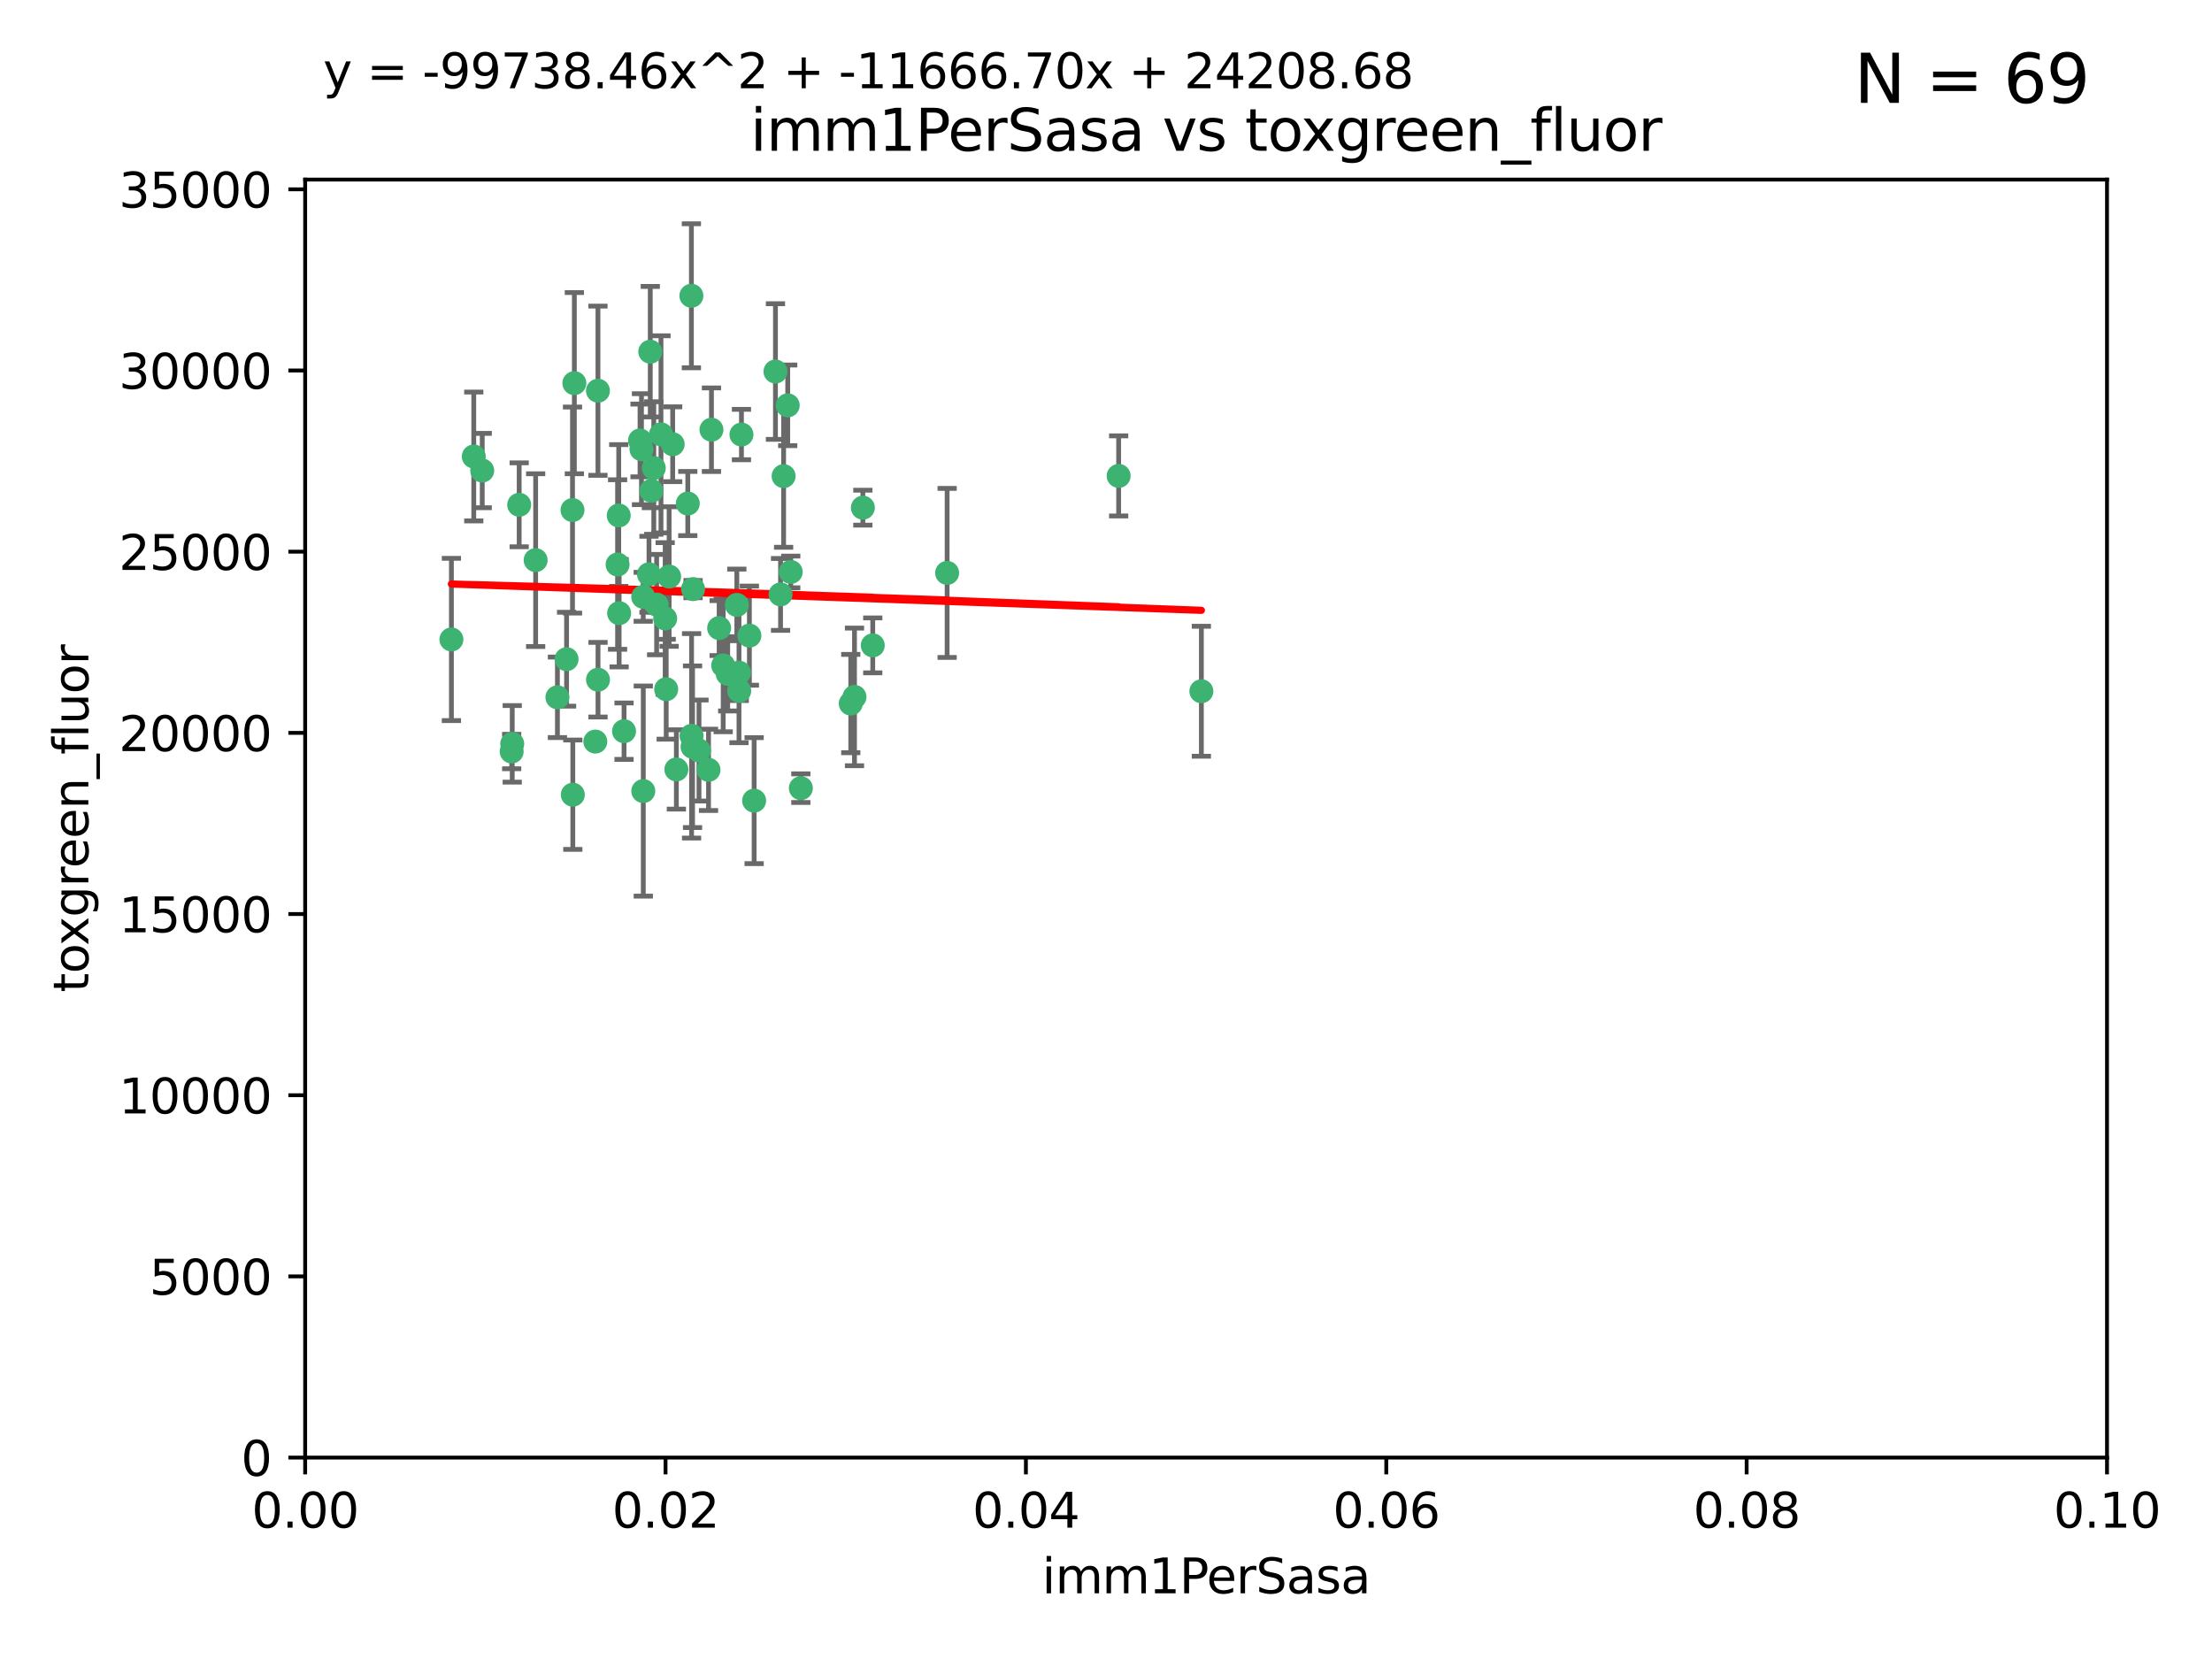 <?xml version="1.0" encoding="utf-8" standalone="no"?>
<!DOCTYPE svg PUBLIC "-//W3C//DTD SVG 1.1//EN"
  "http://www.w3.org/Graphics/SVG/1.1/DTD/svg11.dtd">
<svg xmlns:xlink="http://www.w3.org/1999/xlink" width="460.8pt" height="345.6pt" viewBox="0 0 460.8 345.6" xmlns="http://www.w3.org/2000/svg" version="1.1">
 <defs>
  <style type="text/css">*{stroke-linejoin: round; stroke-linecap: butt}</style>
 </defs>
 <g id="figure_1">
  <g id="patch_1">
   <path d="M 0 345.6 
L 460.8 345.6 
L 460.8 0 
L 0 0 
z
" style="fill: #ffffff"/>
  </g>
  <g id="axes_1">
   <g id="patch_2">
    <path d="M 63.571 303.64 
L 438.93 303.64 
L 438.93 37.411 
L 63.571 37.411 
z
" style="fill: #ffffff"/>
   </g>
   <g id="PathCollection_1">
    <defs>
     <path id="me743568c89" d="M 0 1.118 
C 0.297 1.118 0.581 1 0.791 0.791 
C 1 0.581 1.118 0.297 1.118 0 
C 1.118 -0.297 1 -0.581 0.791 -0.791 
C 0.581 -1 0.297 -1.118 0 -1.118 
C -0.297 -1.118 -0.581 -1 -0.791 -0.791 
C -1 -0.581 -1.118 -0.297 -1.118 0 
C -1.118 0.297 -1 0.581 -0.791 0.791 
C -0.581 1 -0.297 1.118 0 1.118 
z
" style="stroke: #3cb371"/>
    </defs>
    <g clip-path="url(#pfb6940f1f3)">
     <use xlink:href="#me743568c89" x="108.155" y="105.159" style="fill: #3cb371; stroke: #3cb371"/>
     <use xlink:href="#me743568c89" x="111.586" y="116.686" style="fill: #3cb371; stroke: #3cb371"/>
     <use xlink:href="#me743568c89" x="100.458" y="98.026" style="fill: #3cb371; stroke: #3cb371"/>
     <use xlink:href="#me743568c89" x="98.695" y="95.094" style="fill: #3cb371; stroke: #3cb371"/>
     <use xlink:href="#me743568c89" x="148.21" y="89.516" style="fill: #3cb371; stroke: #3cb371"/>
     <use xlink:href="#me743568c89" x="135.464" y="73.266" style="fill: #3cb371; stroke: #3cb371"/>
     <use xlink:href="#me743568c89" x="138.568" y="128.839" style="fill: #3cb371; stroke: #3cb371"/>
     <use xlink:href="#me743568c89" x="164.725" y="119.146" style="fill: #3cb371; stroke: #3cb371"/>
     <use xlink:href="#me743568c89" x="150.654" y="138.622" style="fill: #3cb371; stroke: #3cb371"/>
     <use xlink:href="#me743568c89" x="124.564" y="81.394" style="fill: #3cb371; stroke: #3cb371"/>
     <use xlink:href="#me743568c89" x="118.027" y="137.321" style="fill: #3cb371; stroke: #3cb371"/>
     <use xlink:href="#me743568c89" x="144.066" y="153.285" style="fill: #3cb371; stroke: #3cb371"/>
     <use xlink:href="#me743568c89" x="133.331" y="91.754" style="fill: #3cb371; stroke: #3cb371"/>
     <use xlink:href="#me743568c89" x="136.786" y="125.947" style="fill: #3cb371; stroke: #3cb371"/>
     <use xlink:href="#me743568c89" x="137.695" y="90.475" style="fill: #3cb371; stroke: #3cb371"/>
     <use xlink:href="#me743568c89" x="124.016" y="154.483" style="fill: #3cb371; stroke: #3cb371"/>
     <use xlink:href="#me743568c89" x="128.894" y="107.386" style="fill: #3cb371; stroke: #3cb371"/>
     <use xlink:href="#me743568c89" x="128.653" y="117.601" style="fill: #3cb371; stroke: #3cb371"/>
     <use xlink:href="#me743568c89" x="177.231" y="146.564" style="fill: #3cb371; stroke: #3cb371"/>
     <use xlink:href="#me743568c89" x="135.696" y="102.24" style="fill: #3cb371; stroke: #3cb371"/>
     <use xlink:href="#me743568c89" x="135.196" y="119.635" style="fill: #3cb371; stroke: #3cb371"/>
     <use xlink:href="#me743568c89" x="119.649" y="79.819" style="fill: #3cb371; stroke: #3cb371"/>
     <use xlink:href="#me743568c89" x="133.995" y="124.329" style="fill: #3cb371; stroke: #3cb371"/>
     <use xlink:href="#me743568c89" x="144.38" y="122.72" style="fill: #3cb371; stroke: #3cb371"/>
     <use xlink:href="#me743568c89" x="181.811" y="134.443" style="fill: #3cb371; stroke: #3cb371"/>
     <use xlink:href="#me743568c89" x="106.707" y="154.954" style="fill: #3cb371; stroke: #3cb371"/>
     <use xlink:href="#me743568c89" x="143.28" y="104.896" style="fill: #3cb371; stroke: #3cb371"/>
     <use xlink:href="#me743568c89" x="106.59" y="156.559" style="fill: #3cb371; stroke: #3cb371"/>
     <use xlink:href="#me743568c89" x="145.613" y="156.348" style="fill: #3cb371; stroke: #3cb371"/>
     <use xlink:href="#me743568c89" x="179.751" y="105.756" style="fill: #3cb371; stroke: #3cb371"/>
     <use xlink:href="#me743568c89" x="136.196" y="97.498" style="fill: #3cb371; stroke: #3cb371"/>
     <use xlink:href="#me743568c89" x="140.132" y="92.545" style="fill: #3cb371; stroke: #3cb371"/>
     <use xlink:href="#me743568c89" x="119.328" y="165.548" style="fill: #3cb371; stroke: #3cb371"/>
     <use xlink:href="#me743568c89" x="153.995" y="143.916" style="fill: #3cb371; stroke: #3cb371"/>
     <use xlink:href="#me743568c89" x="139.392" y="120.108" style="fill: #3cb371; stroke: #3cb371"/>
     <use xlink:href="#me743568c89" x="149.81" y="130.84" style="fill: #3cb371; stroke: #3cb371"/>
     <use xlink:href="#me743568c89" x="151.594" y="140.37" style="fill: #3cb371; stroke: #3cb371"/>
     <use xlink:href="#me743568c89" x="147.6" y="160.372" style="fill: #3cb371; stroke: #3cb371"/>
     <use xlink:href="#me743568c89" x="178.006" y="145.178" style="fill: #3cb371; stroke: #3cb371"/>
     <use xlink:href="#me743568c89" x="153.495" y="126.015" style="fill: #3cb371; stroke: #3cb371"/>
     <use xlink:href="#me743568c89" x="161.542" y="77.397" style="fill: #3cb371; stroke: #3cb371"/>
     <use xlink:href="#me743568c89" x="133.632" y="93.572" style="fill: #3cb371; stroke: #3cb371"/>
     <use xlink:href="#me743568c89" x="129.998" y="152.32" style="fill: #3cb371; stroke: #3cb371"/>
     <use xlink:href="#me743568c89" x="128.977" y="127.738" style="fill: #3cb371; stroke: #3cb371"/>
     <use xlink:href="#me743568c89" x="116.121" y="145.262" style="fill: #3cb371; stroke: #3cb371"/>
     <use xlink:href="#me743568c89" x="153.946" y="140.122" style="fill: #3cb371; stroke: #3cb371"/>
     <use xlink:href="#me743568c89" x="163.241" y="99.184" style="fill: #3cb371; stroke: #3cb371"/>
     <use xlink:href="#me743568c89" x="144.029" y="61.614" style="fill: #3cb371; stroke: #3cb371"/>
     <use xlink:href="#me743568c89" x="119.263" y="106.253" style="fill: #3cb371; stroke: #3cb371"/>
     <use xlink:href="#me743568c89" x="164.097" y="84.44" style="fill: #3cb371; stroke: #3cb371"/>
     <use xlink:href="#me743568c89" x="156.112" y="132.411" style="fill: #3cb371; stroke: #3cb371"/>
     <use xlink:href="#me743568c89" x="157.1" y="166.79" style="fill: #3cb371; stroke: #3cb371"/>
     <use xlink:href="#me743568c89" x="233.037" y="99.14" style="fill: #3cb371; stroke: #3cb371"/>
     <use xlink:href="#me743568c89" x="166.831" y="164.19" style="fill: #3cb371; stroke: #3cb371"/>
     <use xlink:href="#me743568c89" x="144.271" y="155.561" style="fill: #3cb371; stroke: #3cb371"/>
     <use xlink:href="#me743568c89" x="250.266" y="143.999" style="fill: #3cb371; stroke: #3cb371"/>
     <use xlink:href="#me743568c89" x="94.037" y="133.213" style="fill: #3cb371; stroke: #3cb371"/>
     <use xlink:href="#me743568c89" x="154.458" y="90.523" style="fill: #3cb371; stroke: #3cb371"/>
     <use xlink:href="#me743568c89" x="140.899" y="160.289" style="fill: #3cb371; stroke: #3cb371"/>
     <use xlink:href="#me743568c89" x="197.304" y="119.349" style="fill: #3cb371; stroke: #3cb371"/>
     <use xlink:href="#me743568c89" x="124.578" y="141.593" style="fill: #3cb371; stroke: #3cb371"/>
     <use xlink:href="#me743568c89" x="134.01" y="164.794" style="fill: #3cb371; stroke: #3cb371"/>
     <use xlink:href="#me743568c89" x="138.782" y="143.576" style="fill: #3cb371; stroke: #3cb371"/>
     <use xlink:href="#me743568c89" x="162.604" y="123.828" style="fill: #3cb371; stroke: #3cb371"/>
    </g>
   </g>
   <g id="matplotlib.axis_1">
    <g id="xtick_1">
     <g id="line2d_1">
      <defs>
       <path id="m7b33b104fb" d="M 0 0 
L 0 3.5 
" style="stroke: #000000; stroke-width: 0.8"/>
      </defs>
      <g>
       <use xlink:href="#m7b33b104fb" x="63.571" y="303.64" style="stroke: #000000; stroke-width: 0.8"/>
      </g>
     </g>
     <g id="text_1">
      <!-- 0.00 -->
      <g transform="translate(52.438 318.238)scale(0.1 -0.1)">
       <defs>
        <path id="DejaVuSans-30" d="M 2034 4250 
Q 1547 4250 1301 3770 
Q 1056 3291 1056 2328 
Q 1056 1369 1301 889 
Q 1547 409 2034 409 
Q 2525 409 2770 889 
Q 3016 1369 3016 2328 
Q 3016 3291 2770 3770 
Q 2525 4250 2034 4250 
z
M 2034 4750 
Q 2819 4750 3233 4129 
Q 3647 3509 3647 2328 
Q 3647 1150 3233 529 
Q 2819 -91 2034 -91 
Q 1250 -91 836 529 
Q 422 1150 422 2328 
Q 422 3509 836 4129 
Q 1250 4750 2034 4750 
z
" transform="scale(0.016)"/>
        <path id="DejaVuSans-2e" d="M 684 794 
L 1344 794 
L 1344 0 
L 684 0 
L 684 794 
z
" transform="scale(0.016)"/>
       </defs>
       <use xlink:href="#DejaVuSans-30"/>
       <use xlink:href="#DejaVuSans-2e" x="63.623"/>
       <use xlink:href="#DejaVuSans-30" x="95.41"/>
       <use xlink:href="#DejaVuSans-30" x="159.033"/>
      </g>
     </g>
    </g>
    <g id="xtick_2">
     <g id="line2d_2">
      <g>
       <use xlink:href="#m7b33b104fb" x="138.643" y="303.64" style="stroke: #000000; stroke-width: 0.8"/>
      </g>
     </g>
     <g id="text_2">
      <!-- 0.02 -->
      <g transform="translate(127.51 318.238)scale(0.1 -0.1)">
       <defs>
        <path id="DejaVuSans-32" d="M 1228 531 
L 3431 531 
L 3431 0 
L 469 0 
L 469 531 
Q 828 903 1448 1529 
Q 2069 2156 2228 2338 
Q 2531 2678 2651 2914 
Q 2772 3150 2772 3378 
Q 2772 3750 2511 3984 
Q 2250 4219 1831 4219 
Q 1534 4219 1204 4116 
Q 875 4013 500 3803 
L 500 4441 
Q 881 4594 1212 4672 
Q 1544 4750 1819 4750 
Q 2544 4750 2975 4387 
Q 3406 4025 3406 3419 
Q 3406 3131 3298 2873 
Q 3191 2616 2906 2266 
Q 2828 2175 2409 1742 
Q 1991 1309 1228 531 
z
" transform="scale(0.016)"/>
       </defs>
       <use xlink:href="#DejaVuSans-30"/>
       <use xlink:href="#DejaVuSans-2e" x="63.623"/>
       <use xlink:href="#DejaVuSans-30" x="95.41"/>
       <use xlink:href="#DejaVuSans-32" x="159.033"/>
      </g>
     </g>
    </g>
    <g id="xtick_3">
     <g id="line2d_3">
      <g>
       <use xlink:href="#m7b33b104fb" x="213.715" y="303.64" style="stroke: #000000; stroke-width: 0.8"/>
      </g>
     </g>
     <g id="text_3">
      <!-- 0.04 -->
      <g transform="translate(202.582 318.238)scale(0.1 -0.1)">
       <defs>
        <path id="DejaVuSans-34" d="M 2419 4116 
L 825 1625 
L 2419 1625 
L 2419 4116 
z
M 2253 4666 
L 3047 4666 
L 3047 1625 
L 3713 1625 
L 3713 1100 
L 3047 1100 
L 3047 0 
L 2419 0 
L 2419 1100 
L 313 1100 
L 313 1709 
L 2253 4666 
z
" transform="scale(0.016)"/>
       </defs>
       <use xlink:href="#DejaVuSans-30"/>
       <use xlink:href="#DejaVuSans-2e" x="63.623"/>
       <use xlink:href="#DejaVuSans-30" x="95.41"/>
       <use xlink:href="#DejaVuSans-34" x="159.033"/>
      </g>
     </g>
    </g>
    <g id="xtick_4">
     <g id="line2d_4">
      <g>
       <use xlink:href="#m7b33b104fb" x="288.786" y="303.64" style="stroke: #000000; stroke-width: 0.8"/>
      </g>
     </g>
     <g id="text_4">
      <!-- 0.06 -->
      <g transform="translate(277.654 318.238)scale(0.1 -0.1)">
       <defs>
        <path id="DejaVuSans-36" d="M 2113 2584 
Q 1688 2584 1439 2293 
Q 1191 2003 1191 1497 
Q 1191 994 1439 701 
Q 1688 409 2113 409 
Q 2538 409 2786 701 
Q 3034 994 3034 1497 
Q 3034 2003 2786 2293 
Q 2538 2584 2113 2584 
z
M 3366 4563 
L 3366 3988 
Q 3128 4100 2886 4159 
Q 2644 4219 2406 4219 
Q 1781 4219 1451 3797 
Q 1122 3375 1075 2522 
Q 1259 2794 1537 2939 
Q 1816 3084 2150 3084 
Q 2853 3084 3261 2657 
Q 3669 2231 3669 1497 
Q 3669 778 3244 343 
Q 2819 -91 2113 -91 
Q 1303 -91 875 529 
Q 447 1150 447 2328 
Q 447 3434 972 4092 
Q 1497 4750 2381 4750 
Q 2619 4750 2861 4703 
Q 3103 4656 3366 4563 
z
" transform="scale(0.016)"/>
       </defs>
       <use xlink:href="#DejaVuSans-30"/>
       <use xlink:href="#DejaVuSans-2e" x="63.623"/>
       <use xlink:href="#DejaVuSans-30" x="95.41"/>
       <use xlink:href="#DejaVuSans-36" x="159.033"/>
      </g>
     </g>
    </g>
    <g id="xtick_5">
     <g id="line2d_5">
      <g>
       <use xlink:href="#m7b33b104fb" x="363.858" y="303.64" style="stroke: #000000; stroke-width: 0.8"/>
      </g>
     </g>
     <g id="text_5">
      <!-- 0.08 -->
      <g transform="translate(352.725 318.238)scale(0.1 -0.1)">
       <defs>
        <path id="DejaVuSans-38" d="M 2034 2216 
Q 1584 2216 1326 1975 
Q 1069 1734 1069 1313 
Q 1069 891 1326 650 
Q 1584 409 2034 409 
Q 2484 409 2743 651 
Q 3003 894 3003 1313 
Q 3003 1734 2745 1975 
Q 2488 2216 2034 2216 
z
M 1403 2484 
Q 997 2584 770 2862 
Q 544 3141 544 3541 
Q 544 4100 942 4425 
Q 1341 4750 2034 4750 
Q 2731 4750 3128 4425 
Q 3525 4100 3525 3541 
Q 3525 3141 3298 2862 
Q 3072 2584 2669 2484 
Q 3125 2378 3379 2068 
Q 3634 1759 3634 1313 
Q 3634 634 3220 271 
Q 2806 -91 2034 -91 
Q 1263 -91 848 271 
Q 434 634 434 1313 
Q 434 1759 690 2068 
Q 947 2378 1403 2484 
z
M 1172 3481 
Q 1172 3119 1398 2916 
Q 1625 2713 2034 2713 
Q 2441 2713 2670 2916 
Q 2900 3119 2900 3481 
Q 2900 3844 2670 4047 
Q 2441 4250 2034 4250 
Q 1625 4250 1398 4047 
Q 1172 3844 1172 3481 
z
" transform="scale(0.016)"/>
       </defs>
       <use xlink:href="#DejaVuSans-30"/>
       <use xlink:href="#DejaVuSans-2e" x="63.623"/>
       <use xlink:href="#DejaVuSans-30" x="95.41"/>
       <use xlink:href="#DejaVuSans-38" x="159.033"/>
      </g>
     </g>
    </g>
    <g id="xtick_6">
     <g id="line2d_6">
      <g>
       <use xlink:href="#m7b33b104fb" x="438.93" y="303.64" style="stroke: #000000; stroke-width: 0.8"/>
      </g>
     </g>
     <g id="text_6">
      <!-- 0.10 -->
      <g transform="translate(427.797 318.238)scale(0.1 -0.1)">
       <defs>
        <path id="DejaVuSans-31" d="M 794 531 
L 1825 531 
L 1825 4091 
L 703 3866 
L 703 4441 
L 1819 4666 
L 2450 4666 
L 2450 531 
L 3481 531 
L 3481 0 
L 794 0 
L 794 531 
z
" transform="scale(0.016)"/>
       </defs>
       <use xlink:href="#DejaVuSans-30"/>
       <use xlink:href="#DejaVuSans-2e" x="63.623"/>
       <use xlink:href="#DejaVuSans-31" x="95.41"/>
       <use xlink:href="#DejaVuSans-30" x="159.033"/>
      </g>
     </g>
    </g>
    <g id="text_7">
     <!-- imm1PerSasa -->
     <g transform="translate(217.067 331.917)scale(0.1 -0.1)">
      <defs>
       <path id="DejaVuSans-69" d="M 603 3500 
L 1178 3500 
L 1178 0 
L 603 0 
L 603 3500 
z
M 603 4863 
L 1178 4863 
L 1178 4134 
L 603 4134 
L 603 4863 
z
" transform="scale(0.016)"/>
       <path id="DejaVuSans-6d" d="M 3328 2828 
Q 3544 3216 3844 3400 
Q 4144 3584 4550 3584 
Q 5097 3584 5394 3201 
Q 5691 2819 5691 2113 
L 5691 0 
L 5113 0 
L 5113 2094 
Q 5113 2597 4934 2840 
Q 4756 3084 4391 3084 
Q 3944 3084 3684 2787 
Q 3425 2491 3425 1978 
L 3425 0 
L 2847 0 
L 2847 2094 
Q 2847 2600 2669 2842 
Q 2491 3084 2119 3084 
Q 1678 3084 1418 2786 
Q 1159 2488 1159 1978 
L 1159 0 
L 581 0 
L 581 3500 
L 1159 3500 
L 1159 2956 
Q 1356 3278 1631 3431 
Q 1906 3584 2284 3584 
Q 2666 3584 2933 3390 
Q 3200 3197 3328 2828 
z
" transform="scale(0.016)"/>
       <path id="DejaVuSans-50" d="M 1259 4147 
L 1259 2394 
L 2053 2394 
Q 2494 2394 2734 2622 
Q 2975 2850 2975 3272 
Q 2975 3691 2734 3919 
Q 2494 4147 2053 4147 
L 1259 4147 
z
M 628 4666 
L 2053 4666 
Q 2838 4666 3239 4311 
Q 3641 3956 3641 3272 
Q 3641 2581 3239 2228 
Q 2838 1875 2053 1875 
L 1259 1875 
L 1259 0 
L 628 0 
L 628 4666 
z
" transform="scale(0.016)"/>
       <path id="DejaVuSans-65" d="M 3597 1894 
L 3597 1613 
L 953 1613 
Q 991 1019 1311 708 
Q 1631 397 2203 397 
Q 2534 397 2845 478 
Q 3156 559 3463 722 
L 3463 178 
Q 3153 47 2828 -22 
Q 2503 -91 2169 -91 
Q 1331 -91 842 396 
Q 353 884 353 1716 
Q 353 2575 817 3079 
Q 1281 3584 2069 3584 
Q 2775 3584 3186 3129 
Q 3597 2675 3597 1894 
z
M 3022 2063 
Q 3016 2534 2758 2815 
Q 2500 3097 2075 3097 
Q 1594 3097 1305 2825 
Q 1016 2553 972 2059 
L 3022 2063 
z
" transform="scale(0.016)"/>
       <path id="DejaVuSans-72" d="M 2631 2963 
Q 2534 3019 2420 3045 
Q 2306 3072 2169 3072 
Q 1681 3072 1420 2755 
Q 1159 2438 1159 1844 
L 1159 0 
L 581 0 
L 581 3500 
L 1159 3500 
L 1159 2956 
Q 1341 3275 1631 3429 
Q 1922 3584 2338 3584 
Q 2397 3584 2469 3576 
Q 2541 3569 2628 3553 
L 2631 2963 
z
" transform="scale(0.016)"/>
       <path id="DejaVuSans-53" d="M 3425 4513 
L 3425 3897 
Q 3066 4069 2747 4153 
Q 2428 4238 2131 4238 
Q 1616 4238 1336 4038 
Q 1056 3838 1056 3469 
Q 1056 3159 1242 3001 
Q 1428 2844 1947 2747 
L 2328 2669 
Q 3034 2534 3370 2195 
Q 3706 1856 3706 1288 
Q 3706 609 3251 259 
Q 2797 -91 1919 -91 
Q 1588 -91 1214 -16 
Q 841 59 441 206 
L 441 856 
Q 825 641 1194 531 
Q 1563 422 1919 422 
Q 2459 422 2753 634 
Q 3047 847 3047 1241 
Q 3047 1584 2836 1778 
Q 2625 1972 2144 2069 
L 1759 2144 
Q 1053 2284 737 2584 
Q 422 2884 422 3419 
Q 422 4038 858 4394 
Q 1294 4750 2059 4750 
Q 2388 4750 2728 4690 
Q 3069 4631 3425 4513 
z
" transform="scale(0.016)"/>
       <path id="DejaVuSans-61" d="M 2194 1759 
Q 1497 1759 1228 1600 
Q 959 1441 959 1056 
Q 959 750 1161 570 
Q 1363 391 1709 391 
Q 2188 391 2477 730 
Q 2766 1069 2766 1631 
L 2766 1759 
L 2194 1759 
z
M 3341 1997 
L 3341 0 
L 2766 0 
L 2766 531 
Q 2569 213 2275 61 
Q 1981 -91 1556 -91 
Q 1019 -91 701 211 
Q 384 513 384 1019 
Q 384 1609 779 1909 
Q 1175 2209 1959 2209 
L 2766 2209 
L 2766 2266 
Q 2766 2663 2505 2880 
Q 2244 3097 1772 3097 
Q 1472 3097 1187 3025 
Q 903 2953 641 2809 
L 641 3341 
Q 956 3463 1253 3523 
Q 1550 3584 1831 3584 
Q 2591 3584 2966 3190 
Q 3341 2797 3341 1997 
z
" transform="scale(0.016)"/>
       <path id="DejaVuSans-73" d="M 2834 3397 
L 2834 2853 
Q 2591 2978 2328 3040 
Q 2066 3103 1784 3103 
Q 1356 3103 1142 2972 
Q 928 2841 928 2578 
Q 928 2378 1081 2264 
Q 1234 2150 1697 2047 
L 1894 2003 
Q 2506 1872 2764 1633 
Q 3022 1394 3022 966 
Q 3022 478 2636 193 
Q 2250 -91 1575 -91 
Q 1294 -91 989 -36 
Q 684 19 347 128 
L 347 722 
Q 666 556 975 473 
Q 1284 391 1588 391 
Q 1994 391 2212 530 
Q 2431 669 2431 922 
Q 2431 1156 2273 1281 
Q 2116 1406 1581 1522 
L 1381 1569 
Q 847 1681 609 1914 
Q 372 2147 372 2553 
Q 372 3047 722 3315 
Q 1072 3584 1716 3584 
Q 2034 3584 2315 3537 
Q 2597 3491 2834 3397 
z
" transform="scale(0.016)"/>
      </defs>
      <use xlink:href="#DejaVuSans-69"/>
      <use xlink:href="#DejaVuSans-6d" x="27.783"/>
      <use xlink:href="#DejaVuSans-6d" x="125.195"/>
      <use xlink:href="#DejaVuSans-31" x="222.607"/>
      <use xlink:href="#DejaVuSans-50" x="286.23"/>
      <use xlink:href="#DejaVuSans-65" x="342.908"/>
      <use xlink:href="#DejaVuSans-72" x="404.432"/>
      <use xlink:href="#DejaVuSans-53" x="445.545"/>
      <use xlink:href="#DejaVuSans-61" x="509.021"/>
      <use xlink:href="#DejaVuSans-73" x="570.301"/>
      <use xlink:href="#DejaVuSans-61" x="622.4"/>
     </g>
    </g>
   </g>
   <g id="matplotlib.axis_2">
    <g id="ytick_1">
     <g id="line2d_7">
      <defs>
       <path id="mcd6d1540cb" d="M 0 0 
L -3.5 0 
" style="stroke: #000000; stroke-width: 0.8"/>
      </defs>
      <g>
       <use xlink:href="#mcd6d1540cb" x="63.571" y="303.64" style="stroke: #000000; stroke-width: 0.8"/>
      </g>
     </g>
     <g id="text_8">
      <!-- 0 -->
      <g transform="translate(50.209 307.439)scale(0.1 -0.1)">
       <use xlink:href="#DejaVuSans-30"/>
      </g>
     </g>
    </g>
    <g id="ytick_2">
     <g id="line2d_8">
      <g>
       <use xlink:href="#mcd6d1540cb" x="63.571" y="265.897" style="stroke: #000000; stroke-width: 0.8"/>
      </g>
     </g>
     <g id="text_9">
      <!-- 5000 -->
      <g transform="translate(31.121 269.696)scale(0.1 -0.1)">
       <defs>
        <path id="DejaVuSans-35" d="M 691 4666 
L 3169 4666 
L 3169 4134 
L 1269 4134 
L 1269 2991 
Q 1406 3038 1543 3061 
Q 1681 3084 1819 3084 
Q 2600 3084 3056 2656 
Q 3513 2228 3513 1497 
Q 3513 744 3044 326 
Q 2575 -91 1722 -91 
Q 1428 -91 1123 -41 
Q 819 9 494 109 
L 494 744 
Q 775 591 1075 516 
Q 1375 441 1709 441 
Q 2250 441 2565 725 
Q 2881 1009 2881 1497 
Q 2881 1984 2565 2268 
Q 2250 2553 1709 2553 
Q 1456 2553 1204 2497 
Q 953 2441 691 2322 
L 691 4666 
z
" transform="scale(0.016)"/>
       </defs>
       <use xlink:href="#DejaVuSans-35"/>
       <use xlink:href="#DejaVuSans-30" x="63.623"/>
       <use xlink:href="#DejaVuSans-30" x="127.246"/>
       <use xlink:href="#DejaVuSans-30" x="190.869"/>
      </g>
     </g>
    </g>
    <g id="ytick_3">
     <g id="line2d_9">
      <g>
       <use xlink:href="#mcd6d1540cb" x="63.571" y="228.154" style="stroke: #000000; stroke-width: 0.8"/>
      </g>
     </g>
     <g id="text_10">
      <!-- 10000 -->
      <g transform="translate(24.759 231.953)scale(0.1 -0.1)">
       <use xlink:href="#DejaVuSans-31"/>
       <use xlink:href="#DejaVuSans-30" x="63.623"/>
       <use xlink:href="#DejaVuSans-30" x="127.246"/>
       <use xlink:href="#DejaVuSans-30" x="190.869"/>
       <use xlink:href="#DejaVuSans-30" x="254.492"/>
      </g>
     </g>
    </g>
    <g id="ytick_4">
     <g id="line2d_10">
      <g>
       <use xlink:href="#mcd6d1540cb" x="63.571" y="190.411" style="stroke: #000000; stroke-width: 0.8"/>
      </g>
     </g>
     <g id="text_11">
      <!-- 15000 -->
      <g transform="translate(24.759 194.21)scale(0.1 -0.1)">
       <use xlink:href="#DejaVuSans-31"/>
       <use xlink:href="#DejaVuSans-35" x="63.623"/>
       <use xlink:href="#DejaVuSans-30" x="127.246"/>
       <use xlink:href="#DejaVuSans-30" x="190.869"/>
       <use xlink:href="#DejaVuSans-30" x="254.492"/>
      </g>
     </g>
    </g>
    <g id="ytick_5">
     <g id="line2d_11">
      <g>
       <use xlink:href="#mcd6d1540cb" x="63.571" y="152.668" style="stroke: #000000; stroke-width: 0.8"/>
      </g>
     </g>
     <g id="text_12">
      <!-- 20000 -->
      <g transform="translate(24.759 156.467)scale(0.1 -0.1)">
       <use xlink:href="#DejaVuSans-32"/>
       <use xlink:href="#DejaVuSans-30" x="63.623"/>
       <use xlink:href="#DejaVuSans-30" x="127.246"/>
       <use xlink:href="#DejaVuSans-30" x="190.869"/>
       <use xlink:href="#DejaVuSans-30" x="254.492"/>
      </g>
     </g>
    </g>
    <g id="ytick_6">
     <g id="line2d_12">
      <g>
       <use xlink:href="#mcd6d1540cb" x="63.571" y="114.925" style="stroke: #000000; stroke-width: 0.8"/>
      </g>
     </g>
     <g id="text_13">
      <!-- 25000 -->
      <g transform="translate(24.759 118.724)scale(0.1 -0.1)">
       <use xlink:href="#DejaVuSans-32"/>
       <use xlink:href="#DejaVuSans-35" x="63.623"/>
       <use xlink:href="#DejaVuSans-30" x="127.246"/>
       <use xlink:href="#DejaVuSans-30" x="190.869"/>
       <use xlink:href="#DejaVuSans-30" x="254.492"/>
      </g>
     </g>
    </g>
    <g id="ytick_7">
     <g id="line2d_13">
      <g>
       <use xlink:href="#mcd6d1540cb" x="63.571" y="77.181" style="stroke: #000000; stroke-width: 0.8"/>
      </g>
     </g>
     <g id="text_14">
      <!-- 30000 -->
      <g transform="translate(24.759 80.981)scale(0.1 -0.1)">
       <defs>
        <path id="DejaVuSans-33" d="M 2597 2516 
Q 3050 2419 3304 2112 
Q 3559 1806 3559 1356 
Q 3559 666 3084 287 
Q 2609 -91 1734 -91 
Q 1441 -91 1130 -33 
Q 819 25 488 141 
L 488 750 
Q 750 597 1062 519 
Q 1375 441 1716 441 
Q 2309 441 2620 675 
Q 2931 909 2931 1356 
Q 2931 1769 2642 2001 
Q 2353 2234 1838 2234 
L 1294 2234 
L 1294 2753 
L 1863 2753 
Q 2328 2753 2575 2939 
Q 2822 3125 2822 3475 
Q 2822 3834 2567 4026 
Q 2313 4219 1838 4219 
Q 1578 4219 1281 4162 
Q 984 4106 628 3988 
L 628 4550 
Q 988 4650 1302 4700 
Q 1616 4750 1894 4750 
Q 2613 4750 3031 4423 
Q 3450 4097 3450 3541 
Q 3450 3153 3228 2886 
Q 3006 2619 2597 2516 
z
" transform="scale(0.016)"/>
       </defs>
       <use xlink:href="#DejaVuSans-33"/>
       <use xlink:href="#DejaVuSans-30" x="63.623"/>
       <use xlink:href="#DejaVuSans-30" x="127.246"/>
       <use xlink:href="#DejaVuSans-30" x="190.869"/>
       <use xlink:href="#DejaVuSans-30" x="254.492"/>
      </g>
     </g>
    </g>
    <g id="ytick_8">
     <g id="line2d_14">
      <g>
       <use xlink:href="#mcd6d1540cb" x="63.571" y="39.438" style="stroke: #000000; stroke-width: 0.8"/>
      </g>
     </g>
     <g id="text_15">
      <!-- 35000 -->
      <g transform="translate(24.759 43.238)scale(0.1 -0.1)">
       <use xlink:href="#DejaVuSans-33"/>
       <use xlink:href="#DejaVuSans-35" x="63.623"/>
       <use xlink:href="#DejaVuSans-30" x="127.246"/>
       <use xlink:href="#DejaVuSans-30" x="190.869"/>
       <use xlink:href="#DejaVuSans-30" x="254.492"/>
      </g>
     </g>
    </g>
    <g id="text_16">
     <!-- toxgreen_fluor -->
     <g transform="translate(18.401 206.72)rotate(-90)scale(0.1 -0.1)">
      <defs>
       <path id="DejaVuSans-74" d="M 1172 4494 
L 1172 3500 
L 2356 3500 
L 2356 3053 
L 1172 3053 
L 1172 1153 
Q 1172 725 1289 603 
Q 1406 481 1766 481 
L 2356 481 
L 2356 0 
L 1766 0 
Q 1100 0 847 248 
Q 594 497 594 1153 
L 594 3053 
L 172 3053 
L 172 3500 
L 594 3500 
L 594 4494 
L 1172 4494 
z
" transform="scale(0.016)"/>
       <path id="DejaVuSans-6f" d="M 1959 3097 
Q 1497 3097 1228 2736 
Q 959 2375 959 1747 
Q 959 1119 1226 758 
Q 1494 397 1959 397 
Q 2419 397 2687 759 
Q 2956 1122 2956 1747 
Q 2956 2369 2687 2733 
Q 2419 3097 1959 3097 
z
M 1959 3584 
Q 2709 3584 3137 3096 
Q 3566 2609 3566 1747 
Q 3566 888 3137 398 
Q 2709 -91 1959 -91 
Q 1206 -91 779 398 
Q 353 888 353 1747 
Q 353 2609 779 3096 
Q 1206 3584 1959 3584 
z
" transform="scale(0.016)"/>
       <path id="DejaVuSans-78" d="M 3513 3500 
L 2247 1797 
L 3578 0 
L 2900 0 
L 1881 1375 
L 863 0 
L 184 0 
L 1544 1831 
L 300 3500 
L 978 3500 
L 1906 2253 
L 2834 3500 
L 3513 3500 
z
" transform="scale(0.016)"/>
       <path id="DejaVuSans-67" d="M 2906 1791 
Q 2906 2416 2648 2759 
Q 2391 3103 1925 3103 
Q 1463 3103 1205 2759 
Q 947 2416 947 1791 
Q 947 1169 1205 825 
Q 1463 481 1925 481 
Q 2391 481 2648 825 
Q 2906 1169 2906 1791 
z
M 3481 434 
Q 3481 -459 3084 -895 
Q 2688 -1331 1869 -1331 
Q 1566 -1331 1297 -1286 
Q 1028 -1241 775 -1147 
L 775 -588 
Q 1028 -725 1275 -790 
Q 1522 -856 1778 -856 
Q 2344 -856 2625 -561 
Q 2906 -266 2906 331 
L 2906 616 
Q 2728 306 2450 153 
Q 2172 0 1784 0 
Q 1141 0 747 490 
Q 353 981 353 1791 
Q 353 2603 747 3093 
Q 1141 3584 1784 3584 
Q 2172 3584 2450 3431 
Q 2728 3278 2906 2969 
L 2906 3500 
L 3481 3500 
L 3481 434 
z
" transform="scale(0.016)"/>
       <path id="DejaVuSans-6e" d="M 3513 2113 
L 3513 0 
L 2938 0 
L 2938 2094 
Q 2938 2591 2744 2837 
Q 2550 3084 2163 3084 
Q 1697 3084 1428 2787 
Q 1159 2491 1159 1978 
L 1159 0 
L 581 0 
L 581 3500 
L 1159 3500 
L 1159 2956 
Q 1366 3272 1645 3428 
Q 1925 3584 2291 3584 
Q 2894 3584 3203 3211 
Q 3513 2838 3513 2113 
z
" transform="scale(0.016)"/>
       <path id="DejaVuSans-5f" d="M 3263 -1063 
L 3263 -1509 
L -63 -1509 
L -63 -1063 
L 3263 -1063 
z
" transform="scale(0.016)"/>
       <path id="DejaVuSans-66" d="M 2375 4863 
L 2375 4384 
L 1825 4384 
Q 1516 4384 1395 4259 
Q 1275 4134 1275 3809 
L 1275 3500 
L 2222 3500 
L 2222 3053 
L 1275 3053 
L 1275 0 
L 697 0 
L 697 3053 
L 147 3053 
L 147 3500 
L 697 3500 
L 697 3744 
Q 697 4328 969 4595 
Q 1241 4863 1831 4863 
L 2375 4863 
z
" transform="scale(0.016)"/>
       <path id="DejaVuSans-6c" d="M 603 4863 
L 1178 4863 
L 1178 0 
L 603 0 
L 603 4863 
z
" transform="scale(0.016)"/>
       <path id="DejaVuSans-75" d="M 544 1381 
L 544 3500 
L 1119 3500 
L 1119 1403 
Q 1119 906 1312 657 
Q 1506 409 1894 409 
Q 2359 409 2629 706 
Q 2900 1003 2900 1516 
L 2900 3500 
L 3475 3500 
L 3475 0 
L 2900 0 
L 2900 538 
Q 2691 219 2414 64 
Q 2138 -91 1772 -91 
Q 1169 -91 856 284 
Q 544 659 544 1381 
z
M 1991 3584 
L 1991 3584 
z
" transform="scale(0.016)"/>
      </defs>
      <use xlink:href="#DejaVuSans-74"/>
      <use xlink:href="#DejaVuSans-6f" x="39.209"/>
      <use xlink:href="#DejaVuSans-78" x="97.266"/>
      <use xlink:href="#DejaVuSans-67" x="156.445"/>
      <use xlink:href="#DejaVuSans-72" x="219.922"/>
      <use xlink:href="#DejaVuSans-65" x="258.785"/>
      <use xlink:href="#DejaVuSans-65" x="320.309"/>
      <use xlink:href="#DejaVuSans-6e" x="381.832"/>
      <use xlink:href="#DejaVuSans-5f" x="445.211"/>
      <use xlink:href="#DejaVuSans-66" x="495.211"/>
      <use xlink:href="#DejaVuSans-6c" x="530.416"/>
      <use xlink:href="#DejaVuSans-75" x="558.199"/>
      <use xlink:href="#DejaVuSans-6f" x="621.578"/>
      <use xlink:href="#DejaVuSans-72" x="682.76"/>
     </g>
    </g>
   </g>
   <g id="LineCollection_1">
    <path d="M 108.155 113.901 
L 108.155 96.418 
" clip-path="url(#pfb6940f1f3)" style="fill: none; stroke: #696969"/>
    <path d="M 111.586 134.682 
L 111.586 98.689 
" clip-path="url(#pfb6940f1f3)" style="fill: none; stroke: #696969"/>
    <path d="M 100.458 105.772 
L 100.458 90.281 
" clip-path="url(#pfb6940f1f3)" style="fill: none; stroke: #696969"/>
    <path d="M 98.695 108.514 
L 98.695 81.675 
" clip-path="url(#pfb6940f1f3)" style="fill: none; stroke: #696969"/>
    <path d="M 148.21 98.217 
L 148.21 80.815 
" clip-path="url(#pfb6940f1f3)" style="fill: none; stroke: #696969"/>
    <path d="M 135.464 86.861 
L 135.464 59.671 
" clip-path="url(#pfb6940f1f3)" style="fill: none; stroke: #696969"/>
    <path d="M 138.568 144.637 
L 138.568 113.041 
" clip-path="url(#pfb6940f1f3)" style="fill: none; stroke: #696969"/>
    <path d="M 164.725 122.449 
L 164.725 115.842 
" clip-path="url(#pfb6940f1f3)" style="fill: none; stroke: #696969"/>
    <path d="M 150.654 152.437 
L 150.654 124.806 
" clip-path="url(#pfb6940f1f3)" style="fill: none; stroke: #696969"/>
    <path d="M 124.564 99.017 
L 124.564 63.771 
" clip-path="url(#pfb6940f1f3)" style="fill: none; stroke: #696969"/>
    <path d="M 118.027 147.102 
L 118.027 127.541 
" clip-path="url(#pfb6940f1f3)" style="fill: none; stroke: #696969"/>
    <path d="M 144.066 174.582 
L 144.066 131.988 
" clip-path="url(#pfb6940f1f3)" style="fill: none; stroke: #696969"/>
    <path d="M 133.331 99.334 
L 133.331 84.174 
" clip-path="url(#pfb6940f1f3)" style="fill: none; stroke: #696969"/>
    <path d="M 136.786 136.397 
L 136.786 115.497 
" clip-path="url(#pfb6940f1f3)" style="fill: none; stroke: #696969"/>
    <path d="M 137.695 111.003 
L 137.695 69.947 
" clip-path="url(#pfb6940f1f3)" style="fill: none; stroke: #696969"/>
    <path d="M 124.016 155.048 
L 124.016 153.918 
" clip-path="url(#pfb6940f1f3)" style="fill: none; stroke: #696969"/>
    <path d="M 128.894 122.155 
L 128.894 92.617 
" clip-path="url(#pfb6940f1f3)" style="fill: none; stroke: #696969"/>
    <path d="M 128.653 135.26 
L 128.653 99.941 
" clip-path="url(#pfb6940f1f3)" style="fill: none; stroke: #696969"/>
    <path d="M 177.231 156.807 
L 177.231 136.321 
" clip-path="url(#pfb6940f1f3)" style="fill: none; stroke: #696969"/>
    <path d="M 135.696 105.772 
L 135.696 98.709 
" clip-path="url(#pfb6940f1f3)" style="fill: none; stroke: #696969"/>
    <path d="M 135.196 127.554 
L 135.196 111.717 
" clip-path="url(#pfb6940f1f3)" style="fill: none; stroke: #696969"/>
    <path d="M 119.649 98.693 
L 119.649 60.945 
" clip-path="url(#pfb6940f1f3)" style="fill: none; stroke: #696969"/>
    <path d="M 133.995 129.426 
L 133.995 119.231 
" clip-path="url(#pfb6940f1f3)" style="fill: none; stroke: #696969"/>
    <path d="M 144.38 124.514 
L 144.38 120.926 
" clip-path="url(#pfb6940f1f3)" style="fill: none; stroke: #696969"/>
    <path d="M 181.811 140.163 
L 181.811 128.724 
" clip-path="url(#pfb6940f1f3)" style="fill: none; stroke: #696969"/>
    <path d="M 106.707 162.929 
L 106.707 146.979 
" clip-path="url(#pfb6940f1f3)" style="fill: none; stroke: #696969"/>
    <path d="M 143.28 111.578 
L 143.28 98.214 
" clip-path="url(#pfb6940f1f3)" style="fill: none; stroke: #696969"/>
    <path d="M 106.59 160.147 
L 106.59 152.97 
" clip-path="url(#pfb6940f1f3)" style="fill: none; stroke: #696969"/>
    <path d="M 145.613 166.868 
L 145.613 145.829 
" clip-path="url(#pfb6940f1f3)" style="fill: none; stroke: #696969"/>
    <path d="M 179.751 109.392 
L 179.751 102.12 
" clip-path="url(#pfb6940f1f3)" style="fill: none; stroke: #696969"/>
    <path d="M 136.196 111.302 
L 136.196 83.693 
" clip-path="url(#pfb6940f1f3)" style="fill: none; stroke: #696969"/>
    <path d="M 140.132 100.341 
L 140.132 84.749 
" clip-path="url(#pfb6940f1f3)" style="fill: none; stroke: #696969"/>
    <path d="M 119.328 176.939 
L 119.328 154.157 
" clip-path="url(#pfb6940f1f3)" style="fill: none; stroke: #696969"/>
    <path d="M 153.995 145.941 
L 153.995 141.891 
" clip-path="url(#pfb6940f1f3)" style="fill: none; stroke: #696969"/>
    <path d="M 139.392 134.641 
L 139.392 105.576 
" clip-path="url(#pfb6940f1f3)" style="fill: none; stroke: #696969"/>
    <path d="M 149.81 136.561 
L 149.81 125.12 
" clip-path="url(#pfb6940f1f3)" style="fill: none; stroke: #696969"/>
    <path d="M 151.594 148.106 
L 151.594 132.634 
" clip-path="url(#pfb6940f1f3)" style="fill: none; stroke: #696969"/>
    <path d="M 147.6 168.839 
L 147.6 151.905 
" clip-path="url(#pfb6940f1f3)" style="fill: none; stroke: #696969"/>
    <path d="M 178.006 159.513 
L 178.006 130.843 
" clip-path="url(#pfb6940f1f3)" style="fill: none; stroke: #696969"/>
    <path d="M 153.495 133.474 
L 153.495 118.555 
" clip-path="url(#pfb6940f1f3)" style="fill: none; stroke: #696969"/>
    <path d="M 161.542 91.524 
L 161.542 63.27 
" clip-path="url(#pfb6940f1f3)" style="fill: none; stroke: #696969"/>
    <path d="M 133.632 105.129 
L 133.632 82.016 
" clip-path="url(#pfb6940f1f3)" style="fill: none; stroke: #696969"/>
    <path d="M 129.998 158.197 
L 129.998 146.442 
" clip-path="url(#pfb6940f1f3)" style="fill: none; stroke: #696969"/>
    <path d="M 128.977 138.926 
L 128.977 116.549 
" clip-path="url(#pfb6940f1f3)" style="fill: none; stroke: #696969"/>
    <path d="M 116.121 153.647 
L 116.121 136.877 
" clip-path="url(#pfb6940f1f3)" style="fill: none; stroke: #696969"/>
    <path d="M 153.946 154.719 
L 153.946 125.526 
" clip-path="url(#pfb6940f1f3)" style="fill: none; stroke: #696969"/>
    <path d="M 163.241 114.01 
L 163.241 84.357 
" clip-path="url(#pfb6940f1f3)" style="fill: none; stroke: #696969"/>
    <path d="M 144.029 76.614 
L 144.029 46.614 
" clip-path="url(#pfb6940f1f3)" style="fill: none; stroke: #696969"/>
    <path d="M 119.263 127.715 
L 119.263 84.791 
" clip-path="url(#pfb6940f1f3)" style="fill: none; stroke: #696969"/>
    <path d="M 164.097 92.843 
L 164.097 76.037 
" clip-path="url(#pfb6940f1f3)" style="fill: none; stroke: #696969"/>
    <path d="M 156.112 142.738 
L 156.112 122.084 
" clip-path="url(#pfb6940f1f3)" style="fill: none; stroke: #696969"/>
    <path d="M 157.1 179.908 
L 157.1 153.671 
" clip-path="url(#pfb6940f1f3)" style="fill: none; stroke: #696969"/>
    <path d="M 233.037 107.483 
L 233.037 90.798 
" clip-path="url(#pfb6940f1f3)" style="fill: none; stroke: #696969"/>
    <path d="M 166.831 167.175 
L 166.831 161.206 
" clip-path="url(#pfb6940f1f3)" style="fill: none; stroke: #696969"/>
    <path d="M 144.271 172.398 
L 144.271 138.724 
" clip-path="url(#pfb6940f1f3)" style="fill: none; stroke: #696969"/>
    <path d="M 250.266 157.537 
L 250.266 130.461 
" clip-path="url(#pfb6940f1f3)" style="fill: none; stroke: #696969"/>
    <path d="M 94.037 150.11 
L 94.037 116.316 
" clip-path="url(#pfb6940f1f3)" style="fill: none; stroke: #696969"/>
    <path d="M 154.458 95.772 
L 154.458 85.274 
" clip-path="url(#pfb6940f1f3)" style="fill: none; stroke: #696969"/>
    <path d="M 140.899 168.551 
L 140.899 152.026 
" clip-path="url(#pfb6940f1f3)" style="fill: none; stroke: #696969"/>
    <path d="M 197.304 136.952 
L 197.304 101.746 
" clip-path="url(#pfb6940f1f3)" style="fill: none; stroke: #696969"/>
    <path d="M 124.578 149.363 
L 124.578 133.823 
" clip-path="url(#pfb6940f1f3)" style="fill: none; stroke: #696969"/>
    <path d="M 134.01 186.68 
L 134.01 142.908 
" clip-path="url(#pfb6940f1f3)" style="fill: none; stroke: #696969"/>
    <path d="M 138.782 153.98 
L 138.782 133.171 
" clip-path="url(#pfb6940f1f3)" style="fill: none; stroke: #696969"/>
    <path d="M 162.604 131.314 
L 162.604 116.343 
" clip-path="url(#pfb6940f1f3)" style="fill: none; stroke: #696969"/>
   </g>
   <g id="line2d_15">
    <defs>
     <path id="mdae28275b1" d="M 2 0 
L -2 -0 
" style="stroke: #696969"/>
    </defs>
    <g clip-path="url(#pfb6940f1f3)">
     <use xlink:href="#mdae28275b1" x="108.155" y="113.901" style="fill: #696969; stroke: #696969"/>
     <use xlink:href="#mdae28275b1" x="111.586" y="134.682" style="fill: #696969; stroke: #696969"/>
     <use xlink:href="#mdae28275b1" x="100.458" y="105.772" style="fill: #696969; stroke: #696969"/>
     <use xlink:href="#mdae28275b1" x="98.695" y="108.514" style="fill: #696969; stroke: #696969"/>
     <use xlink:href="#mdae28275b1" x="148.21" y="98.217" style="fill: #696969; stroke: #696969"/>
     <use xlink:href="#mdae28275b1" x="135.464" y="86.861" style="fill: #696969; stroke: #696969"/>
     <use xlink:href="#mdae28275b1" x="138.568" y="144.637" style="fill: #696969; stroke: #696969"/>
     <use xlink:href="#mdae28275b1" x="164.725" y="122.449" style="fill: #696969; stroke: #696969"/>
     <use xlink:href="#mdae28275b1" x="150.654" y="152.437" style="fill: #696969; stroke: #696969"/>
     <use xlink:href="#mdae28275b1" x="124.564" y="99.017" style="fill: #696969; stroke: #696969"/>
     <use xlink:href="#mdae28275b1" x="118.027" y="147.102" style="fill: #696969; stroke: #696969"/>
     <use xlink:href="#mdae28275b1" x="144.066" y="174.582" style="fill: #696969; stroke: #696969"/>
     <use xlink:href="#mdae28275b1" x="133.331" y="99.334" style="fill: #696969; stroke: #696969"/>
     <use xlink:href="#mdae28275b1" x="136.786" y="136.397" style="fill: #696969; stroke: #696969"/>
     <use xlink:href="#mdae28275b1" x="137.695" y="111.003" style="fill: #696969; stroke: #696969"/>
     <use xlink:href="#mdae28275b1" x="124.016" y="155.048" style="fill: #696969; stroke: #696969"/>
     <use xlink:href="#mdae28275b1" x="128.894" y="122.155" style="fill: #696969; stroke: #696969"/>
     <use xlink:href="#mdae28275b1" x="128.653" y="135.26" style="fill: #696969; stroke: #696969"/>
     <use xlink:href="#mdae28275b1" x="177.231" y="156.807" style="fill: #696969; stroke: #696969"/>
     <use xlink:href="#mdae28275b1" x="135.696" y="105.772" style="fill: #696969; stroke: #696969"/>
     <use xlink:href="#mdae28275b1" x="135.196" y="127.554" style="fill: #696969; stroke: #696969"/>
     <use xlink:href="#mdae28275b1" x="119.649" y="98.693" style="fill: #696969; stroke: #696969"/>
     <use xlink:href="#mdae28275b1" x="133.995" y="129.426" style="fill: #696969; stroke: #696969"/>
     <use xlink:href="#mdae28275b1" x="144.38" y="124.514" style="fill: #696969; stroke: #696969"/>
     <use xlink:href="#mdae28275b1" x="181.811" y="140.163" style="fill: #696969; stroke: #696969"/>
     <use xlink:href="#mdae28275b1" x="106.707" y="162.929" style="fill: #696969; stroke: #696969"/>
     <use xlink:href="#mdae28275b1" x="143.28" y="111.578" style="fill: #696969; stroke: #696969"/>
     <use xlink:href="#mdae28275b1" x="106.59" y="160.147" style="fill: #696969; stroke: #696969"/>
     <use xlink:href="#mdae28275b1" x="145.613" y="166.868" style="fill: #696969; stroke: #696969"/>
     <use xlink:href="#mdae28275b1" x="179.751" y="109.392" style="fill: #696969; stroke: #696969"/>
     <use xlink:href="#mdae28275b1" x="136.196" y="111.302" style="fill: #696969; stroke: #696969"/>
     <use xlink:href="#mdae28275b1" x="140.132" y="100.341" style="fill: #696969; stroke: #696969"/>
     <use xlink:href="#mdae28275b1" x="119.328" y="176.939" style="fill: #696969; stroke: #696969"/>
     <use xlink:href="#mdae28275b1" x="153.995" y="145.941" style="fill: #696969; stroke: #696969"/>
     <use xlink:href="#mdae28275b1" x="139.392" y="134.641" style="fill: #696969; stroke: #696969"/>
     <use xlink:href="#mdae28275b1" x="149.81" y="136.561" style="fill: #696969; stroke: #696969"/>
     <use xlink:href="#mdae28275b1" x="151.594" y="148.106" style="fill: #696969; stroke: #696969"/>
     <use xlink:href="#mdae28275b1" x="147.6" y="168.839" style="fill: #696969; stroke: #696969"/>
     <use xlink:href="#mdae28275b1" x="178.006" y="159.513" style="fill: #696969; stroke: #696969"/>
     <use xlink:href="#mdae28275b1" x="153.495" y="133.474" style="fill: #696969; stroke: #696969"/>
     <use xlink:href="#mdae28275b1" x="161.542" y="91.524" style="fill: #696969; stroke: #696969"/>
     <use xlink:href="#mdae28275b1" x="133.632" y="105.129" style="fill: #696969; stroke: #696969"/>
     <use xlink:href="#mdae28275b1" x="129.998" y="158.197" style="fill: #696969; stroke: #696969"/>
     <use xlink:href="#mdae28275b1" x="128.977" y="138.926" style="fill: #696969; stroke: #696969"/>
     <use xlink:href="#mdae28275b1" x="116.121" y="153.647" style="fill: #696969; stroke: #696969"/>
     <use xlink:href="#mdae28275b1" x="153.946" y="154.719" style="fill: #696969; stroke: #696969"/>
     <use xlink:href="#mdae28275b1" x="163.241" y="114.01" style="fill: #696969; stroke: #696969"/>
     <use xlink:href="#mdae28275b1" x="144.029" y="76.614" style="fill: #696969; stroke: #696969"/>
     <use xlink:href="#mdae28275b1" x="119.263" y="127.715" style="fill: #696969; stroke: #696969"/>
     <use xlink:href="#mdae28275b1" x="164.097" y="92.843" style="fill: #696969; stroke: #696969"/>
     <use xlink:href="#mdae28275b1" x="156.112" y="142.738" style="fill: #696969; stroke: #696969"/>
     <use xlink:href="#mdae28275b1" x="157.1" y="179.908" style="fill: #696969; stroke: #696969"/>
     <use xlink:href="#mdae28275b1" x="233.037" y="107.483" style="fill: #696969; stroke: #696969"/>
     <use xlink:href="#mdae28275b1" x="166.831" y="167.175" style="fill: #696969; stroke: #696969"/>
     <use xlink:href="#mdae28275b1" x="144.271" y="172.398" style="fill: #696969; stroke: #696969"/>
     <use xlink:href="#mdae28275b1" x="250.266" y="157.537" style="fill: #696969; stroke: #696969"/>
     <use xlink:href="#mdae28275b1" x="94.037" y="150.11" style="fill: #696969; stroke: #696969"/>
     <use xlink:href="#mdae28275b1" x="154.458" y="95.772" style="fill: #696969; stroke: #696969"/>
     <use xlink:href="#mdae28275b1" x="140.899" y="168.551" style="fill: #696969; stroke: #696969"/>
     <use xlink:href="#mdae28275b1" x="197.304" y="136.952" style="fill: #696969; stroke: #696969"/>
     <use xlink:href="#mdae28275b1" x="124.578" y="149.363" style="fill: #696969; stroke: #696969"/>
     <use xlink:href="#mdae28275b1" x="134.01" y="186.68" style="fill: #696969; stroke: #696969"/>
     <use xlink:href="#mdae28275b1" x="138.782" y="153.98" style="fill: #696969; stroke: #696969"/>
     <use xlink:href="#mdae28275b1" x="162.604" y="131.314" style="fill: #696969; stroke: #696969"/>
    </g>
   </g>
   <g id="line2d_16">
    <g clip-path="url(#pfb6940f1f3)">
     <use xlink:href="#mdae28275b1" x="108.155" y="96.418" style="fill: #696969; stroke: #696969"/>
     <use xlink:href="#mdae28275b1" x="111.586" y="98.689" style="fill: #696969; stroke: #696969"/>
     <use xlink:href="#mdae28275b1" x="100.458" y="90.281" style="fill: #696969; stroke: #696969"/>
     <use xlink:href="#mdae28275b1" x="98.695" y="81.675" style="fill: #696969; stroke: #696969"/>
     <use xlink:href="#mdae28275b1" x="148.21" y="80.815" style="fill: #696969; stroke: #696969"/>
     <use xlink:href="#mdae28275b1" x="135.464" y="59.671" style="fill: #696969; stroke: #696969"/>
     <use xlink:href="#mdae28275b1" x="138.568" y="113.041" style="fill: #696969; stroke: #696969"/>
     <use xlink:href="#mdae28275b1" x="164.725" y="115.842" style="fill: #696969; stroke: #696969"/>
     <use xlink:href="#mdae28275b1" x="150.654" y="124.806" style="fill: #696969; stroke: #696969"/>
     <use xlink:href="#mdae28275b1" x="124.564" y="63.771" style="fill: #696969; stroke: #696969"/>
     <use xlink:href="#mdae28275b1" x="118.027" y="127.541" style="fill: #696969; stroke: #696969"/>
     <use xlink:href="#mdae28275b1" x="144.066" y="131.988" style="fill: #696969; stroke: #696969"/>
     <use xlink:href="#mdae28275b1" x="133.331" y="84.174" style="fill: #696969; stroke: #696969"/>
     <use xlink:href="#mdae28275b1" x="136.786" y="115.497" style="fill: #696969; stroke: #696969"/>
     <use xlink:href="#mdae28275b1" x="137.695" y="69.947" style="fill: #696969; stroke: #696969"/>
     <use xlink:href="#mdae28275b1" x="124.016" y="153.918" style="fill: #696969; stroke: #696969"/>
     <use xlink:href="#mdae28275b1" x="128.894" y="92.617" style="fill: #696969; stroke: #696969"/>
     <use xlink:href="#mdae28275b1" x="128.653" y="99.941" style="fill: #696969; stroke: #696969"/>
     <use xlink:href="#mdae28275b1" x="177.231" y="136.321" style="fill: #696969; stroke: #696969"/>
     <use xlink:href="#mdae28275b1" x="135.696" y="98.709" style="fill: #696969; stroke: #696969"/>
     <use xlink:href="#mdae28275b1" x="135.196" y="111.717" style="fill: #696969; stroke: #696969"/>
     <use xlink:href="#mdae28275b1" x="119.649" y="60.945" style="fill: #696969; stroke: #696969"/>
     <use xlink:href="#mdae28275b1" x="133.995" y="119.231" style="fill: #696969; stroke: #696969"/>
     <use xlink:href="#mdae28275b1" x="144.38" y="120.926" style="fill: #696969; stroke: #696969"/>
     <use xlink:href="#mdae28275b1" x="181.811" y="128.724" style="fill: #696969; stroke: #696969"/>
     <use xlink:href="#mdae28275b1" x="106.707" y="146.979" style="fill: #696969; stroke: #696969"/>
     <use xlink:href="#mdae28275b1" x="143.28" y="98.214" style="fill: #696969; stroke: #696969"/>
     <use xlink:href="#mdae28275b1" x="106.59" y="152.97" style="fill: #696969; stroke: #696969"/>
     <use xlink:href="#mdae28275b1" x="145.613" y="145.829" style="fill: #696969; stroke: #696969"/>
     <use xlink:href="#mdae28275b1" x="179.751" y="102.12" style="fill: #696969; stroke: #696969"/>
     <use xlink:href="#mdae28275b1" x="136.196" y="83.693" style="fill: #696969; stroke: #696969"/>
     <use xlink:href="#mdae28275b1" x="140.132" y="84.749" style="fill: #696969; stroke: #696969"/>
     <use xlink:href="#mdae28275b1" x="119.328" y="154.157" style="fill: #696969; stroke: #696969"/>
     <use xlink:href="#mdae28275b1" x="153.995" y="141.891" style="fill: #696969; stroke: #696969"/>
     <use xlink:href="#mdae28275b1" x="139.392" y="105.576" style="fill: #696969; stroke: #696969"/>
     <use xlink:href="#mdae28275b1" x="149.81" y="125.12" style="fill: #696969; stroke: #696969"/>
     <use xlink:href="#mdae28275b1" x="151.594" y="132.634" style="fill: #696969; stroke: #696969"/>
     <use xlink:href="#mdae28275b1" x="147.6" y="151.905" style="fill: #696969; stroke: #696969"/>
     <use xlink:href="#mdae28275b1" x="178.006" y="130.843" style="fill: #696969; stroke: #696969"/>
     <use xlink:href="#mdae28275b1" x="153.495" y="118.555" style="fill: #696969; stroke: #696969"/>
     <use xlink:href="#mdae28275b1" x="161.542" y="63.27" style="fill: #696969; stroke: #696969"/>
     <use xlink:href="#mdae28275b1" x="133.632" y="82.016" style="fill: #696969; stroke: #696969"/>
     <use xlink:href="#mdae28275b1" x="129.998" y="146.442" style="fill: #696969; stroke: #696969"/>
     <use xlink:href="#mdae28275b1" x="128.977" y="116.549" style="fill: #696969; stroke: #696969"/>
     <use xlink:href="#mdae28275b1" x="116.121" y="136.877" style="fill: #696969; stroke: #696969"/>
     <use xlink:href="#mdae28275b1" x="153.946" y="125.526" style="fill: #696969; stroke: #696969"/>
     <use xlink:href="#mdae28275b1" x="163.241" y="84.357" style="fill: #696969; stroke: #696969"/>
     <use xlink:href="#mdae28275b1" x="144.029" y="46.614" style="fill: #696969; stroke: #696969"/>
     <use xlink:href="#mdae28275b1" x="119.263" y="84.791" style="fill: #696969; stroke: #696969"/>
     <use xlink:href="#mdae28275b1" x="164.097" y="76.037" style="fill: #696969; stroke: #696969"/>
     <use xlink:href="#mdae28275b1" x="156.112" y="122.084" style="fill: #696969; stroke: #696969"/>
     <use xlink:href="#mdae28275b1" x="157.1" y="153.671" style="fill: #696969; stroke: #696969"/>
     <use xlink:href="#mdae28275b1" x="233.037" y="90.798" style="fill: #696969; stroke: #696969"/>
     <use xlink:href="#mdae28275b1" x="166.831" y="161.206" style="fill: #696969; stroke: #696969"/>
     <use xlink:href="#mdae28275b1" x="144.271" y="138.724" style="fill: #696969; stroke: #696969"/>
     <use xlink:href="#mdae28275b1" x="250.266" y="130.461" style="fill: #696969; stroke: #696969"/>
     <use xlink:href="#mdae28275b1" x="94.037" y="116.316" style="fill: #696969; stroke: #696969"/>
     <use xlink:href="#mdae28275b1" x="154.458" y="85.274" style="fill: #696969; stroke: #696969"/>
     <use xlink:href="#mdae28275b1" x="140.899" y="152.026" style="fill: #696969; stroke: #696969"/>
     <use xlink:href="#mdae28275b1" x="197.304" y="101.746" style="fill: #696969; stroke: #696969"/>
     <use xlink:href="#mdae28275b1" x="124.578" y="133.823" style="fill: #696969; stroke: #696969"/>
     <use xlink:href="#mdae28275b1" x="134.01" y="142.908" style="fill: #696969; stroke: #696969"/>
     <use xlink:href="#mdae28275b1" x="138.782" y="133.171" style="fill: #696969; stroke: #696969"/>
     <use xlink:href="#mdae28275b1" x="162.604" y="116.343" style="fill: #696969; stroke: #696969"/>
    </g>
   </g>
   <g id="line2d_17">
    <path d="M 108.155 122.05 
L 111.586 122.148 
L 100.458 121.836 
L 98.695 121.788 
L 148.21 123.267 
L 135.464 122.861 
L 138.568 122.958 
L 164.725 123.818 
L 150.654 123.346 
L 124.564 122.528 
L 118.027 122.334 
L 144.066 123.133 
L 133.331 122.795 
L 136.786 122.902 
L 137.695 122.931 
L 124.016 122.511 
L 128.894 122.659 
L 128.653 122.651 
L 177.231 124.255 
L 135.696 122.868 
L 135.196 122.853 
L 119.649 122.382 
L 133.995 122.815 
L 144.38 123.143 
L 181.811 124.419 
L 106.707 122.009 
L 143.28 123.108 
L 106.59 122.006 
L 145.613 123.182 
L 179.751 124.345 
L 136.196 122.884 
L 140.132 123.007 
L 119.328 122.372 
L 153.995 123.456 
L 139.392 122.984 
L 149.81 123.319 
L 151.594 123.377 
L 147.6 123.247 
L 178.006 124.283 
L 153.495 123.44 
L 161.542 123.709 
L 133.632 122.804 
L 129.998 122.692 
L 128.977 122.661 
L 116.121 122.278 
L 153.946 123.455 
L 163.241 123.767 
L 144.029 123.132 
L 119.263 122.37 
L 164.097 123.796 
L 156.112 123.527 
L 157.1 123.56 
L 233.037 126.409 
L 166.831 123.89 
L 144.271 123.139 
L 250.266 127.141 
L 94.037 121.662 
L 154.458 123.472 
L 140.899 123.032 
L 197.304 124.991 
L 124.578 122.528 
L 134.01 122.816 
L 138.782 122.965 
L 162.604 123.746 
" clip-path="url(#pfb6940f1f3)" style="fill: none; stroke: #ff0000; stroke-width: 1.5; stroke-linecap: square"/>
   </g>
   <g id="line2d_18">
    <defs>
     <path id="m8a12318b19" d="M 0 2 
C 0.53 2 1.039 1.789 1.414 1.414 
C 1.789 1.039 2 0.53 2 0 
C 2 -0.53 1.789 -1.039 1.414 -1.414 
C 1.039 -1.789 0.53 -2 0 -2 
C -0.53 -2 -1.039 -1.789 -1.414 -1.414 
C -1.789 -1.039 -2 -0.53 -2 0 
C -2 0.53 -1.789 1.039 -1.414 1.414 
C -1.039 1.789 -0.53 2 0 2 
z
" style="stroke: #3cb371"/>
    </defs>
    <g clip-path="url(#pfb6940f1f3)">
     <use xlink:href="#m8a12318b19" x="108.155" y="105.159" style="fill: #3cb371; stroke: #3cb371"/>
     <use xlink:href="#m8a12318b19" x="111.586" y="116.686" style="fill: #3cb371; stroke: #3cb371"/>
     <use xlink:href="#m8a12318b19" x="100.458" y="98.026" style="fill: #3cb371; stroke: #3cb371"/>
     <use xlink:href="#m8a12318b19" x="98.695" y="95.094" style="fill: #3cb371; stroke: #3cb371"/>
     <use xlink:href="#m8a12318b19" x="148.21" y="89.516" style="fill: #3cb371; stroke: #3cb371"/>
     <use xlink:href="#m8a12318b19" x="135.464" y="73.266" style="fill: #3cb371; stroke: #3cb371"/>
     <use xlink:href="#m8a12318b19" x="138.568" y="128.839" style="fill: #3cb371; stroke: #3cb371"/>
     <use xlink:href="#m8a12318b19" x="164.725" y="119.146" style="fill: #3cb371; stroke: #3cb371"/>
     <use xlink:href="#m8a12318b19" x="150.654" y="138.622" style="fill: #3cb371; stroke: #3cb371"/>
     <use xlink:href="#m8a12318b19" x="124.564" y="81.394" style="fill: #3cb371; stroke: #3cb371"/>
     <use xlink:href="#m8a12318b19" x="118.027" y="137.321" style="fill: #3cb371; stroke: #3cb371"/>
     <use xlink:href="#m8a12318b19" x="144.066" y="153.285" style="fill: #3cb371; stroke: #3cb371"/>
     <use xlink:href="#m8a12318b19" x="133.331" y="91.754" style="fill: #3cb371; stroke: #3cb371"/>
     <use xlink:href="#m8a12318b19" x="136.786" y="125.947" style="fill: #3cb371; stroke: #3cb371"/>
     <use xlink:href="#m8a12318b19" x="137.695" y="90.475" style="fill: #3cb371; stroke: #3cb371"/>
     <use xlink:href="#m8a12318b19" x="124.016" y="154.483" style="fill: #3cb371; stroke: #3cb371"/>
     <use xlink:href="#m8a12318b19" x="128.894" y="107.386" style="fill: #3cb371; stroke: #3cb371"/>
     <use xlink:href="#m8a12318b19" x="128.653" y="117.601" style="fill: #3cb371; stroke: #3cb371"/>
     <use xlink:href="#m8a12318b19" x="177.231" y="146.564" style="fill: #3cb371; stroke: #3cb371"/>
     <use xlink:href="#m8a12318b19" x="135.696" y="102.24" style="fill: #3cb371; stroke: #3cb371"/>
     <use xlink:href="#m8a12318b19" x="135.196" y="119.635" style="fill: #3cb371; stroke: #3cb371"/>
     <use xlink:href="#m8a12318b19" x="119.649" y="79.819" style="fill: #3cb371; stroke: #3cb371"/>
     <use xlink:href="#m8a12318b19" x="133.995" y="124.329" style="fill: #3cb371; stroke: #3cb371"/>
     <use xlink:href="#m8a12318b19" x="144.38" y="122.72" style="fill: #3cb371; stroke: #3cb371"/>
     <use xlink:href="#m8a12318b19" x="181.811" y="134.443" style="fill: #3cb371; stroke: #3cb371"/>
     <use xlink:href="#m8a12318b19" x="106.707" y="154.954" style="fill: #3cb371; stroke: #3cb371"/>
     <use xlink:href="#m8a12318b19" x="143.28" y="104.896" style="fill: #3cb371; stroke: #3cb371"/>
     <use xlink:href="#m8a12318b19" x="106.59" y="156.559" style="fill: #3cb371; stroke: #3cb371"/>
     <use xlink:href="#m8a12318b19" x="145.613" y="156.348" style="fill: #3cb371; stroke: #3cb371"/>
     <use xlink:href="#m8a12318b19" x="179.751" y="105.756" style="fill: #3cb371; stroke: #3cb371"/>
     <use xlink:href="#m8a12318b19" x="136.196" y="97.498" style="fill: #3cb371; stroke: #3cb371"/>
     <use xlink:href="#m8a12318b19" x="140.132" y="92.545" style="fill: #3cb371; stroke: #3cb371"/>
     <use xlink:href="#m8a12318b19" x="119.328" y="165.548" style="fill: #3cb371; stroke: #3cb371"/>
     <use xlink:href="#m8a12318b19" x="153.995" y="143.916" style="fill: #3cb371; stroke: #3cb371"/>
     <use xlink:href="#m8a12318b19" x="139.392" y="120.108" style="fill: #3cb371; stroke: #3cb371"/>
     <use xlink:href="#m8a12318b19" x="149.81" y="130.84" style="fill: #3cb371; stroke: #3cb371"/>
     <use xlink:href="#m8a12318b19" x="151.594" y="140.37" style="fill: #3cb371; stroke: #3cb371"/>
     <use xlink:href="#m8a12318b19" x="147.6" y="160.372" style="fill: #3cb371; stroke: #3cb371"/>
     <use xlink:href="#m8a12318b19" x="178.006" y="145.178" style="fill: #3cb371; stroke: #3cb371"/>
     <use xlink:href="#m8a12318b19" x="153.495" y="126.015" style="fill: #3cb371; stroke: #3cb371"/>
     <use xlink:href="#m8a12318b19" x="161.542" y="77.397" style="fill: #3cb371; stroke: #3cb371"/>
     <use xlink:href="#m8a12318b19" x="133.632" y="93.572" style="fill: #3cb371; stroke: #3cb371"/>
     <use xlink:href="#m8a12318b19" x="129.998" y="152.32" style="fill: #3cb371; stroke: #3cb371"/>
     <use xlink:href="#m8a12318b19" x="128.977" y="127.738" style="fill: #3cb371; stroke: #3cb371"/>
     <use xlink:href="#m8a12318b19" x="116.121" y="145.262" style="fill: #3cb371; stroke: #3cb371"/>
     <use xlink:href="#m8a12318b19" x="153.946" y="140.122" style="fill: #3cb371; stroke: #3cb371"/>
     <use xlink:href="#m8a12318b19" x="163.241" y="99.184" style="fill: #3cb371; stroke: #3cb371"/>
     <use xlink:href="#m8a12318b19" x="144.029" y="61.614" style="fill: #3cb371; stroke: #3cb371"/>
     <use xlink:href="#m8a12318b19" x="119.263" y="106.253" style="fill: #3cb371; stroke: #3cb371"/>
     <use xlink:href="#m8a12318b19" x="164.097" y="84.44" style="fill: #3cb371; stroke: #3cb371"/>
     <use xlink:href="#m8a12318b19" x="156.112" y="132.411" style="fill: #3cb371; stroke: #3cb371"/>
     <use xlink:href="#m8a12318b19" x="157.1" y="166.79" style="fill: #3cb371; stroke: #3cb371"/>
     <use xlink:href="#m8a12318b19" x="233.037" y="99.14" style="fill: #3cb371; stroke: #3cb371"/>
     <use xlink:href="#m8a12318b19" x="166.831" y="164.19" style="fill: #3cb371; stroke: #3cb371"/>
     <use xlink:href="#m8a12318b19" x="144.271" y="155.561" style="fill: #3cb371; stroke: #3cb371"/>
     <use xlink:href="#m8a12318b19" x="250.266" y="143.999" style="fill: #3cb371; stroke: #3cb371"/>
     <use xlink:href="#m8a12318b19" x="94.037" y="133.213" style="fill: #3cb371; stroke: #3cb371"/>
     <use xlink:href="#m8a12318b19" x="154.458" y="90.523" style="fill: #3cb371; stroke: #3cb371"/>
     <use xlink:href="#m8a12318b19" x="140.899" y="160.289" style="fill: #3cb371; stroke: #3cb371"/>
     <use xlink:href="#m8a12318b19" x="197.304" y="119.349" style="fill: #3cb371; stroke: #3cb371"/>
     <use xlink:href="#m8a12318b19" x="124.578" y="141.593" style="fill: #3cb371; stroke: #3cb371"/>
     <use xlink:href="#m8a12318b19" x="134.01" y="164.794" style="fill: #3cb371; stroke: #3cb371"/>
     <use xlink:href="#m8a12318b19" x="138.782" y="143.576" style="fill: #3cb371; stroke: #3cb371"/>
     <use xlink:href="#m8a12318b19" x="162.604" y="123.828" style="fill: #3cb371; stroke: #3cb371"/>
    </g>
   </g>
   <g id="patch_3">
    <path d="M 63.571 303.64 
L 63.571 37.411 
" style="fill: none; stroke: #000000; stroke-width: 0.8; stroke-linejoin: miter; stroke-linecap: square"/>
   </g>
   <g id="patch_4">
    <path d="M 438.93 303.64 
L 438.93 37.411 
" style="fill: none; stroke: #000000; stroke-width: 0.8; stroke-linejoin: miter; stroke-linecap: square"/>
   </g>
   <g id="patch_5">
    <path d="M 63.571 303.64 
L 438.93 303.64 
" style="fill: none; stroke: #000000; stroke-width: 0.8; stroke-linejoin: miter; stroke-linecap: square"/>
   </g>
   <g id="patch_6">
    <path d="M 63.571 37.411 
L 438.93 37.411 
" style="fill: none; stroke: #000000; stroke-width: 0.8; stroke-linejoin: miter; stroke-linecap: square"/>
   </g>
   <g id="text_17">
    <!-- N = 69 -->
    <g transform="translate(386.257 21.426)scale(0.14 -0.14)">
     <defs>
      <path id="DejaVuSans-4e" d="M 628 4666 
L 1478 4666 
L 3547 763 
L 3547 4666 
L 4159 4666 
L 4159 0 
L 3309 0 
L 1241 3903 
L 1241 0 
L 628 0 
L 628 4666 
z
" transform="scale(0.016)"/>
      <path id="DejaVuSans-20" transform="scale(0.016)"/>
      <path id="DejaVuSans-3d" d="M 678 2906 
L 4684 2906 
L 4684 2381 
L 678 2381 
L 678 2906 
z
M 678 1631 
L 4684 1631 
L 4684 1100 
L 678 1100 
L 678 1631 
z
" transform="scale(0.016)"/>
      <path id="DejaVuSans-39" d="M 703 97 
L 703 672 
Q 941 559 1184 500 
Q 1428 441 1663 441 
Q 2288 441 2617 861 
Q 2947 1281 2994 2138 
Q 2813 1869 2534 1725 
Q 2256 1581 1919 1581 
Q 1219 1581 811 2004 
Q 403 2428 403 3163 
Q 403 3881 828 4315 
Q 1253 4750 1959 4750 
Q 2769 4750 3195 4129 
Q 3622 3509 3622 2328 
Q 3622 1225 3098 567 
Q 2575 -91 1691 -91 
Q 1453 -91 1209 -44 
Q 966 3 703 97 
z
M 1959 2075 
Q 2384 2075 2632 2365 
Q 2881 2656 2881 3163 
Q 2881 3666 2632 3958 
Q 2384 4250 1959 4250 
Q 1534 4250 1286 3958 
Q 1038 3666 1038 3163 
Q 1038 2656 1286 2365 
Q 1534 2075 1959 2075 
z
" transform="scale(0.016)"/>
     </defs>
     <use xlink:href="#DejaVuSans-4e"/>
     <use xlink:href="#DejaVuSans-20" x="74.805"/>
     <use xlink:href="#DejaVuSans-3d" x="106.592"/>
     <use xlink:href="#DejaVuSans-20" x="190.381"/>
     <use xlink:href="#DejaVuSans-36" x="222.168"/>
     <use xlink:href="#DejaVuSans-39" x="285.791"/>
    </g>
   </g>
   <g id="text_18">
    <!-- y = -99738.46x^2 + -11666.70x + 24208.68 -->
    <g transform="translate(67.325 18.387)scale(0.1 -0.1)">
     <defs>
      <path id="DejaVuSans-79" d="M 2059 -325 
Q 1816 -950 1584 -1140 
Q 1353 -1331 966 -1331 
L 506 -1331 
L 506 -850 
L 844 -850 
Q 1081 -850 1212 -737 
Q 1344 -625 1503 -206 
L 1606 56 
L 191 3500 
L 800 3500 
L 1894 763 
L 2988 3500 
L 3597 3500 
L 2059 -325 
z
" transform="scale(0.016)"/>
      <path id="DejaVuSans-2d" d="M 313 2009 
L 1997 2009 
L 1997 1497 
L 313 1497 
L 313 2009 
z
" transform="scale(0.016)"/>
      <path id="DejaVuSans-37" d="M 525 4666 
L 3525 4666 
L 3525 4397 
L 1831 0 
L 1172 0 
L 2766 4134 
L 525 4134 
L 525 4666 
z
" transform="scale(0.016)"/>
      <path id="DejaVuSans-5e" d="M 2988 4666 
L 4684 2925 
L 4056 2925 
L 2681 4159 
L 1306 2925 
L 678 2925 
L 2375 4666 
L 2988 4666 
z
" transform="scale(0.016)"/>
      <path id="DejaVuSans-2b" d="M 2944 4013 
L 2944 2272 
L 4684 2272 
L 4684 1741 
L 2944 1741 
L 2944 0 
L 2419 0 
L 2419 1741 
L 678 1741 
L 678 2272 
L 2419 2272 
L 2419 4013 
L 2944 4013 
z
" transform="scale(0.016)"/>
     </defs>
     <use xlink:href="#DejaVuSans-79"/>
     <use xlink:href="#DejaVuSans-20" x="59.18"/>
     <use xlink:href="#DejaVuSans-3d" x="90.967"/>
     <use xlink:href="#DejaVuSans-20" x="174.756"/>
     <use xlink:href="#DejaVuSans-2d" x="206.543"/>
     <use xlink:href="#DejaVuSans-39" x="242.627"/>
     <use xlink:href="#DejaVuSans-39" x="306.25"/>
     <use xlink:href="#DejaVuSans-37" x="369.873"/>
     <use xlink:href="#DejaVuSans-33" x="433.496"/>
     <use xlink:href="#DejaVuSans-38" x="497.119"/>
     <use xlink:href="#DejaVuSans-2e" x="560.742"/>
     <use xlink:href="#DejaVuSans-34" x="592.529"/>
     <use xlink:href="#DejaVuSans-36" x="656.152"/>
     <use xlink:href="#DejaVuSans-78" x="719.775"/>
     <use xlink:href="#DejaVuSans-5e" x="778.955"/>
     <use xlink:href="#DejaVuSans-32" x="862.744"/>
     <use xlink:href="#DejaVuSans-20" x="926.367"/>
     <use xlink:href="#DejaVuSans-2b" x="958.154"/>
     <use xlink:href="#DejaVuSans-20" x="1041.943"/>
     <use xlink:href="#DejaVuSans-2d" x="1073.73"/>
     <use xlink:href="#DejaVuSans-31" x="1109.814"/>
     <use xlink:href="#DejaVuSans-31" x="1173.438"/>
     <use xlink:href="#DejaVuSans-36" x="1237.061"/>
     <use xlink:href="#DejaVuSans-36" x="1300.684"/>
     <use xlink:href="#DejaVuSans-36" x="1364.307"/>
     <use xlink:href="#DejaVuSans-2e" x="1427.93"/>
     <use xlink:href="#DejaVuSans-37" x="1459.717"/>
     <use xlink:href="#DejaVuSans-30" x="1523.34"/>
     <use xlink:href="#DejaVuSans-78" x="1586.963"/>
     <use xlink:href="#DejaVuSans-20" x="1646.143"/>
     <use xlink:href="#DejaVuSans-2b" x="1677.93"/>
     <use xlink:href="#DejaVuSans-20" x="1761.719"/>
     <use xlink:href="#DejaVuSans-32" x="1793.506"/>
     <use xlink:href="#DejaVuSans-34" x="1857.129"/>
     <use xlink:href="#DejaVuSans-32" x="1920.752"/>
     <use xlink:href="#DejaVuSans-30" x="1984.375"/>
     <use xlink:href="#DejaVuSans-38" x="2047.998"/>
     <use xlink:href="#DejaVuSans-2e" x="2111.621"/>
     <use xlink:href="#DejaVuSans-36" x="2143.408"/>
     <use xlink:href="#DejaVuSans-38" x="2207.031"/>
    </g>
   </g>
   <g id="text_19">
    <!-- imm1PerSasa vs toxgreen_fluor -->
    <g transform="translate(156.306 31.411)scale(0.12 -0.12)">
     <defs>
      <path id="DejaVuSans-76" d="M 191 3500 
L 800 3500 
L 1894 563 
L 2988 3500 
L 3597 3500 
L 2284 0 
L 1503 0 
L 191 3500 
z
" transform="scale(0.016)"/>
     </defs>
     <use xlink:href="#DejaVuSans-69"/>
     <use xlink:href="#DejaVuSans-6d" x="27.783"/>
     <use xlink:href="#DejaVuSans-6d" x="125.195"/>
     <use xlink:href="#DejaVuSans-31" x="222.607"/>
     <use xlink:href="#DejaVuSans-50" x="286.23"/>
     <use xlink:href="#DejaVuSans-65" x="342.908"/>
     <use xlink:href="#DejaVuSans-72" x="404.432"/>
     <use xlink:href="#DejaVuSans-53" x="445.545"/>
     <use xlink:href="#DejaVuSans-61" x="509.021"/>
     <use xlink:href="#DejaVuSans-73" x="570.301"/>
     <use xlink:href="#DejaVuSans-61" x="622.4"/>
     <use xlink:href="#DejaVuSans-20" x="683.68"/>
     <use xlink:href="#DejaVuSans-76" x="715.467"/>
     <use xlink:href="#DejaVuSans-73" x="774.646"/>
     <use xlink:href="#DejaVuSans-20" x="826.746"/>
     <use xlink:href="#DejaVuSans-74" x="858.533"/>
     <use xlink:href="#DejaVuSans-6f" x="897.742"/>
     <use xlink:href="#DejaVuSans-78" x="955.799"/>
     <use xlink:href="#DejaVuSans-67" x="1014.979"/>
     <use xlink:href="#DejaVuSans-72" x="1078.455"/>
     <use xlink:href="#DejaVuSans-65" x="1117.318"/>
     <use xlink:href="#DejaVuSans-65" x="1178.842"/>
     <use xlink:href="#DejaVuSans-6e" x="1240.365"/>
     <use xlink:href="#DejaVuSans-5f" x="1303.744"/>
     <use xlink:href="#DejaVuSans-66" x="1353.744"/>
     <use xlink:href="#DejaVuSans-6c" x="1388.949"/>
     <use xlink:href="#DejaVuSans-75" x="1416.732"/>
     <use xlink:href="#DejaVuSans-6f" x="1480.111"/>
     <use xlink:href="#DejaVuSans-72" x="1541.293"/>
    </g>
   </g>
  </g>
 </g>
 <defs>
  <clipPath id="pfb6940f1f3">
   <rect x="63.571" y="37.411" width="375.359" height="266.229"/>
  </clipPath>
 </defs>
</svg>
